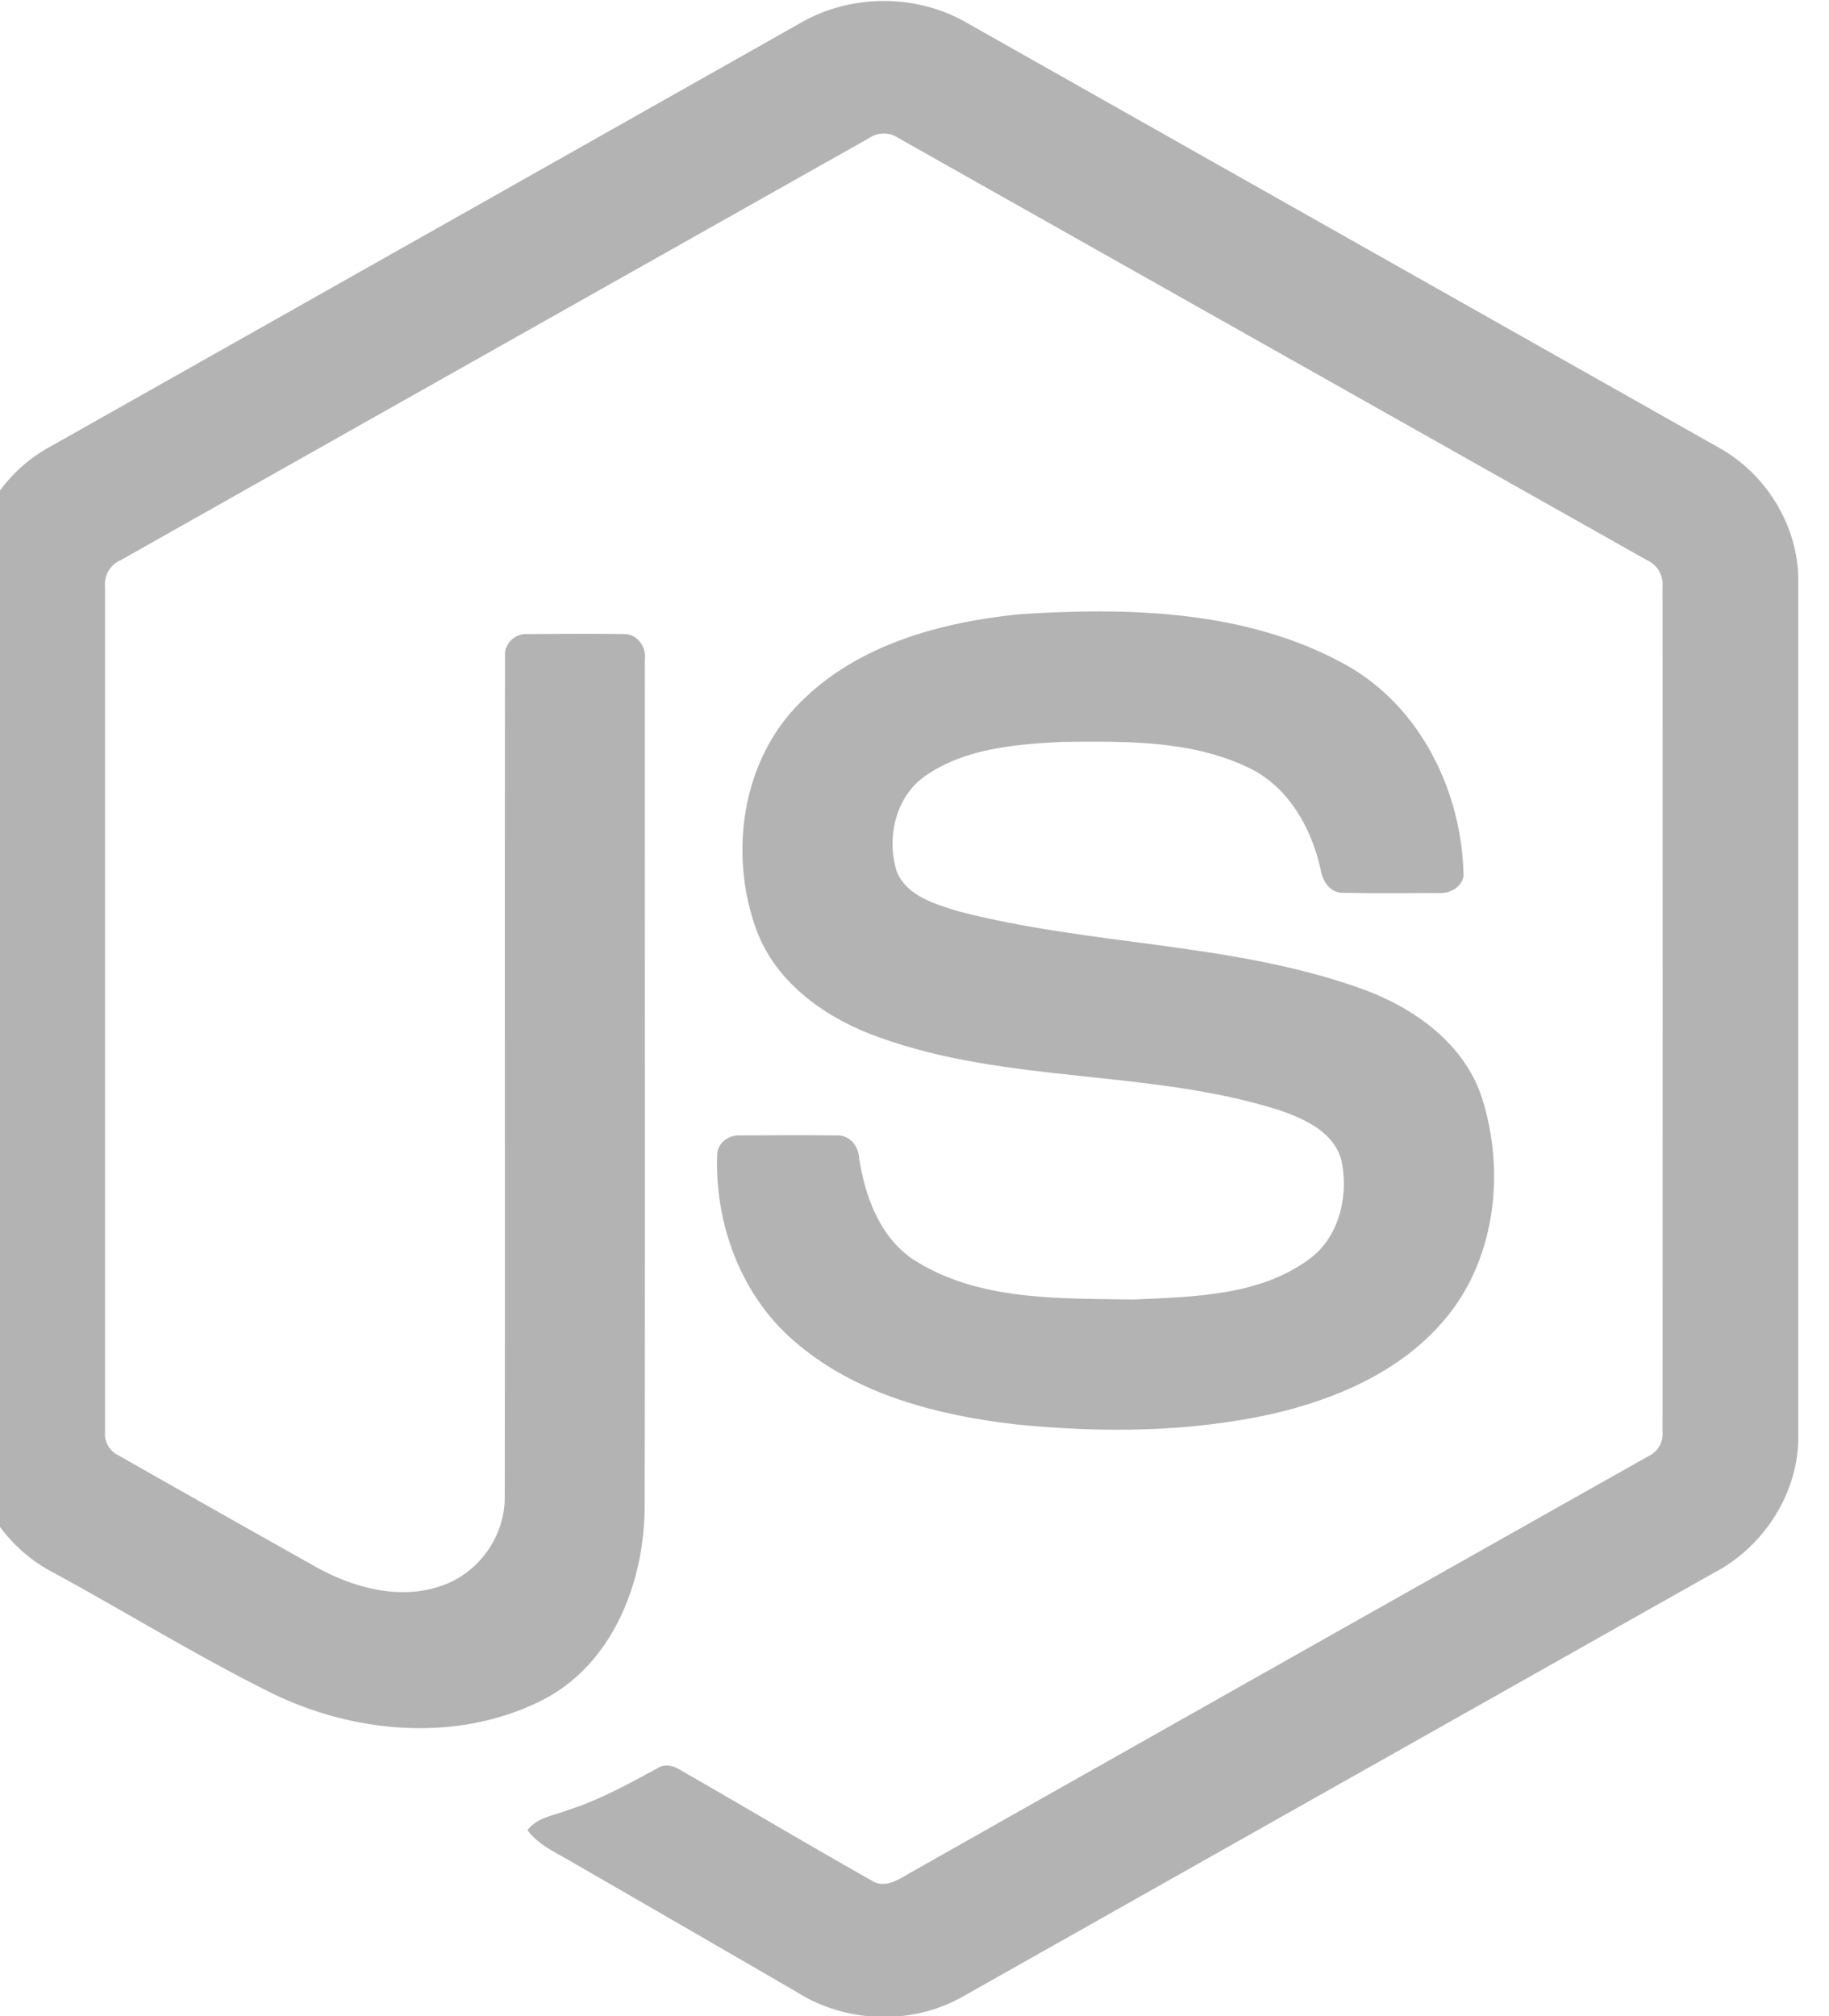 <svg id="Layer_1" data-name="Layer 1" xmlns="http://www.w3.org/2000/svg" viewBox="0 0 903.52 995.67"><defs><style>.cls-1{fill:#b3b3b3;}</style></defs><title>Artboard 7</title><path class="cls-1" d="M395.83,11.12c24.69-14.13,56.85-14.2,81.51,0Q663.49,116.3,849.65,221.41c23.34,13.15,39,39.12,38.71,66V709.29c.17,28-17,54.6-41.6,67.45Q661.23,881.34,475.78,986c-25.2,14.41-58,13.3-82.41-2.29q-55.62-32.24-111.31-64.36c-7.58-4.52-16.12-8.11-21.47-15.46,4.73-6.38,13.18-7.17,20.06-9.95,15.47-4.93,29.69-12.83,43.91-20.49,3.6-2.46,8-1.52,11.43.68,31.71,18.18,63.14,36.89,95,54.9,6.78,3.92,13.66-1.29,19.46-4.52Q632.46,821.63,814.66,719a12,12,0,0,0,6.62-11.86q.13-208.75,0-417.53a13,13,0,0,0-7.77-13Q628.66,172.44,443.86,68.2a12.86,12.86,0,0,0-14.52,0Q244.48,172.36,59.69,276.63a12.89,12.89,0,0,0-7.81,12.95q0,208.76,0,417.55a11.79,11.79,0,0,0,6.7,11.71q49.33,28,98.72,55.75c18.54,10,41.3,15.91,61.73,8.27,18-6.47,30.66-24.86,30.31-44,.18-138.35-.08-276.73.13-415.06-.45-6.15,5.38-11.22,11.35-10.64,15.8-.11,31.62-.21,47.43,0,6.59-.15,11.13,6.47,10.31,12.65-.06,139.23.17,278.47-.1,417.7,0,37.1-15.2,77.48-49.53,95.64-42.28,21.9-94.54,17.26-136.32-3.75-36.16-18.05-70.67-39.35-106.19-58.69C1.73,764-15.33,737.28-15.16,709.3V287.42c-.26-27.45,16-53.89,40-66.84Q210.37,115.89,395.83,11.12Z"/><path class="cls-1" d="M503.72,303.35c53.94-3.47,111.68-2.05,160.21,24.52C701.51,348.23,722.34,391,723,432.71c-1,5.63-6.94,8.74-12.31,8.35-15.65,0-31.31.22-47-.1-6.64.25-10.5-5.87-11.33-11.74-4.5-20-15.39-39.76-34.2-49.39-28.86-14.45-62.32-13.73-93.79-13.42-23,1.22-47.68,3.21-67.15,16.72-14.94,10.23-19.48,30.89-14.15,47.53,5,11.94,18.82,15.8,30.1,19.35,65,17,133.88,15.31,197.64,37.68,26.4,9.12,52.22,26.85,61.26,54.49,11.82,37.05,6.64,81.32-19.72,111.06-21.37,24.47-52.5,37.79-83.54,45-41.31,9.21-84.17,9.45-126.11,5.36-39.44-4.5-80.48-14.86-110.93-41.73-26-22.61-38.75-57.83-37.49-91.83.3-5.74,6-9.74,11.52-9.27,15.76-.13,31.52-.17,47.28,0,6.29-.45,11,5,11.28,10.92,2.91,19,10.06,39,26.66,50.29,32,20.67,72.21,19.25,108.89,19.83,30.38-1.35,64.48-1.76,89.28-21.84,13.08-11.45,17-30.61,13.42-47.1-3.83-13.92-18.39-20.4-30.89-24.65C567.61,528,498,535.33,434.42,512.38c-25.8-9.12-50.75-26.36-60.66-52.86-13.83-37.51-7.49-83.91,21.62-112.64,28.39-28.58,69.38-39.59,108.34-43.53Z"/></svg>